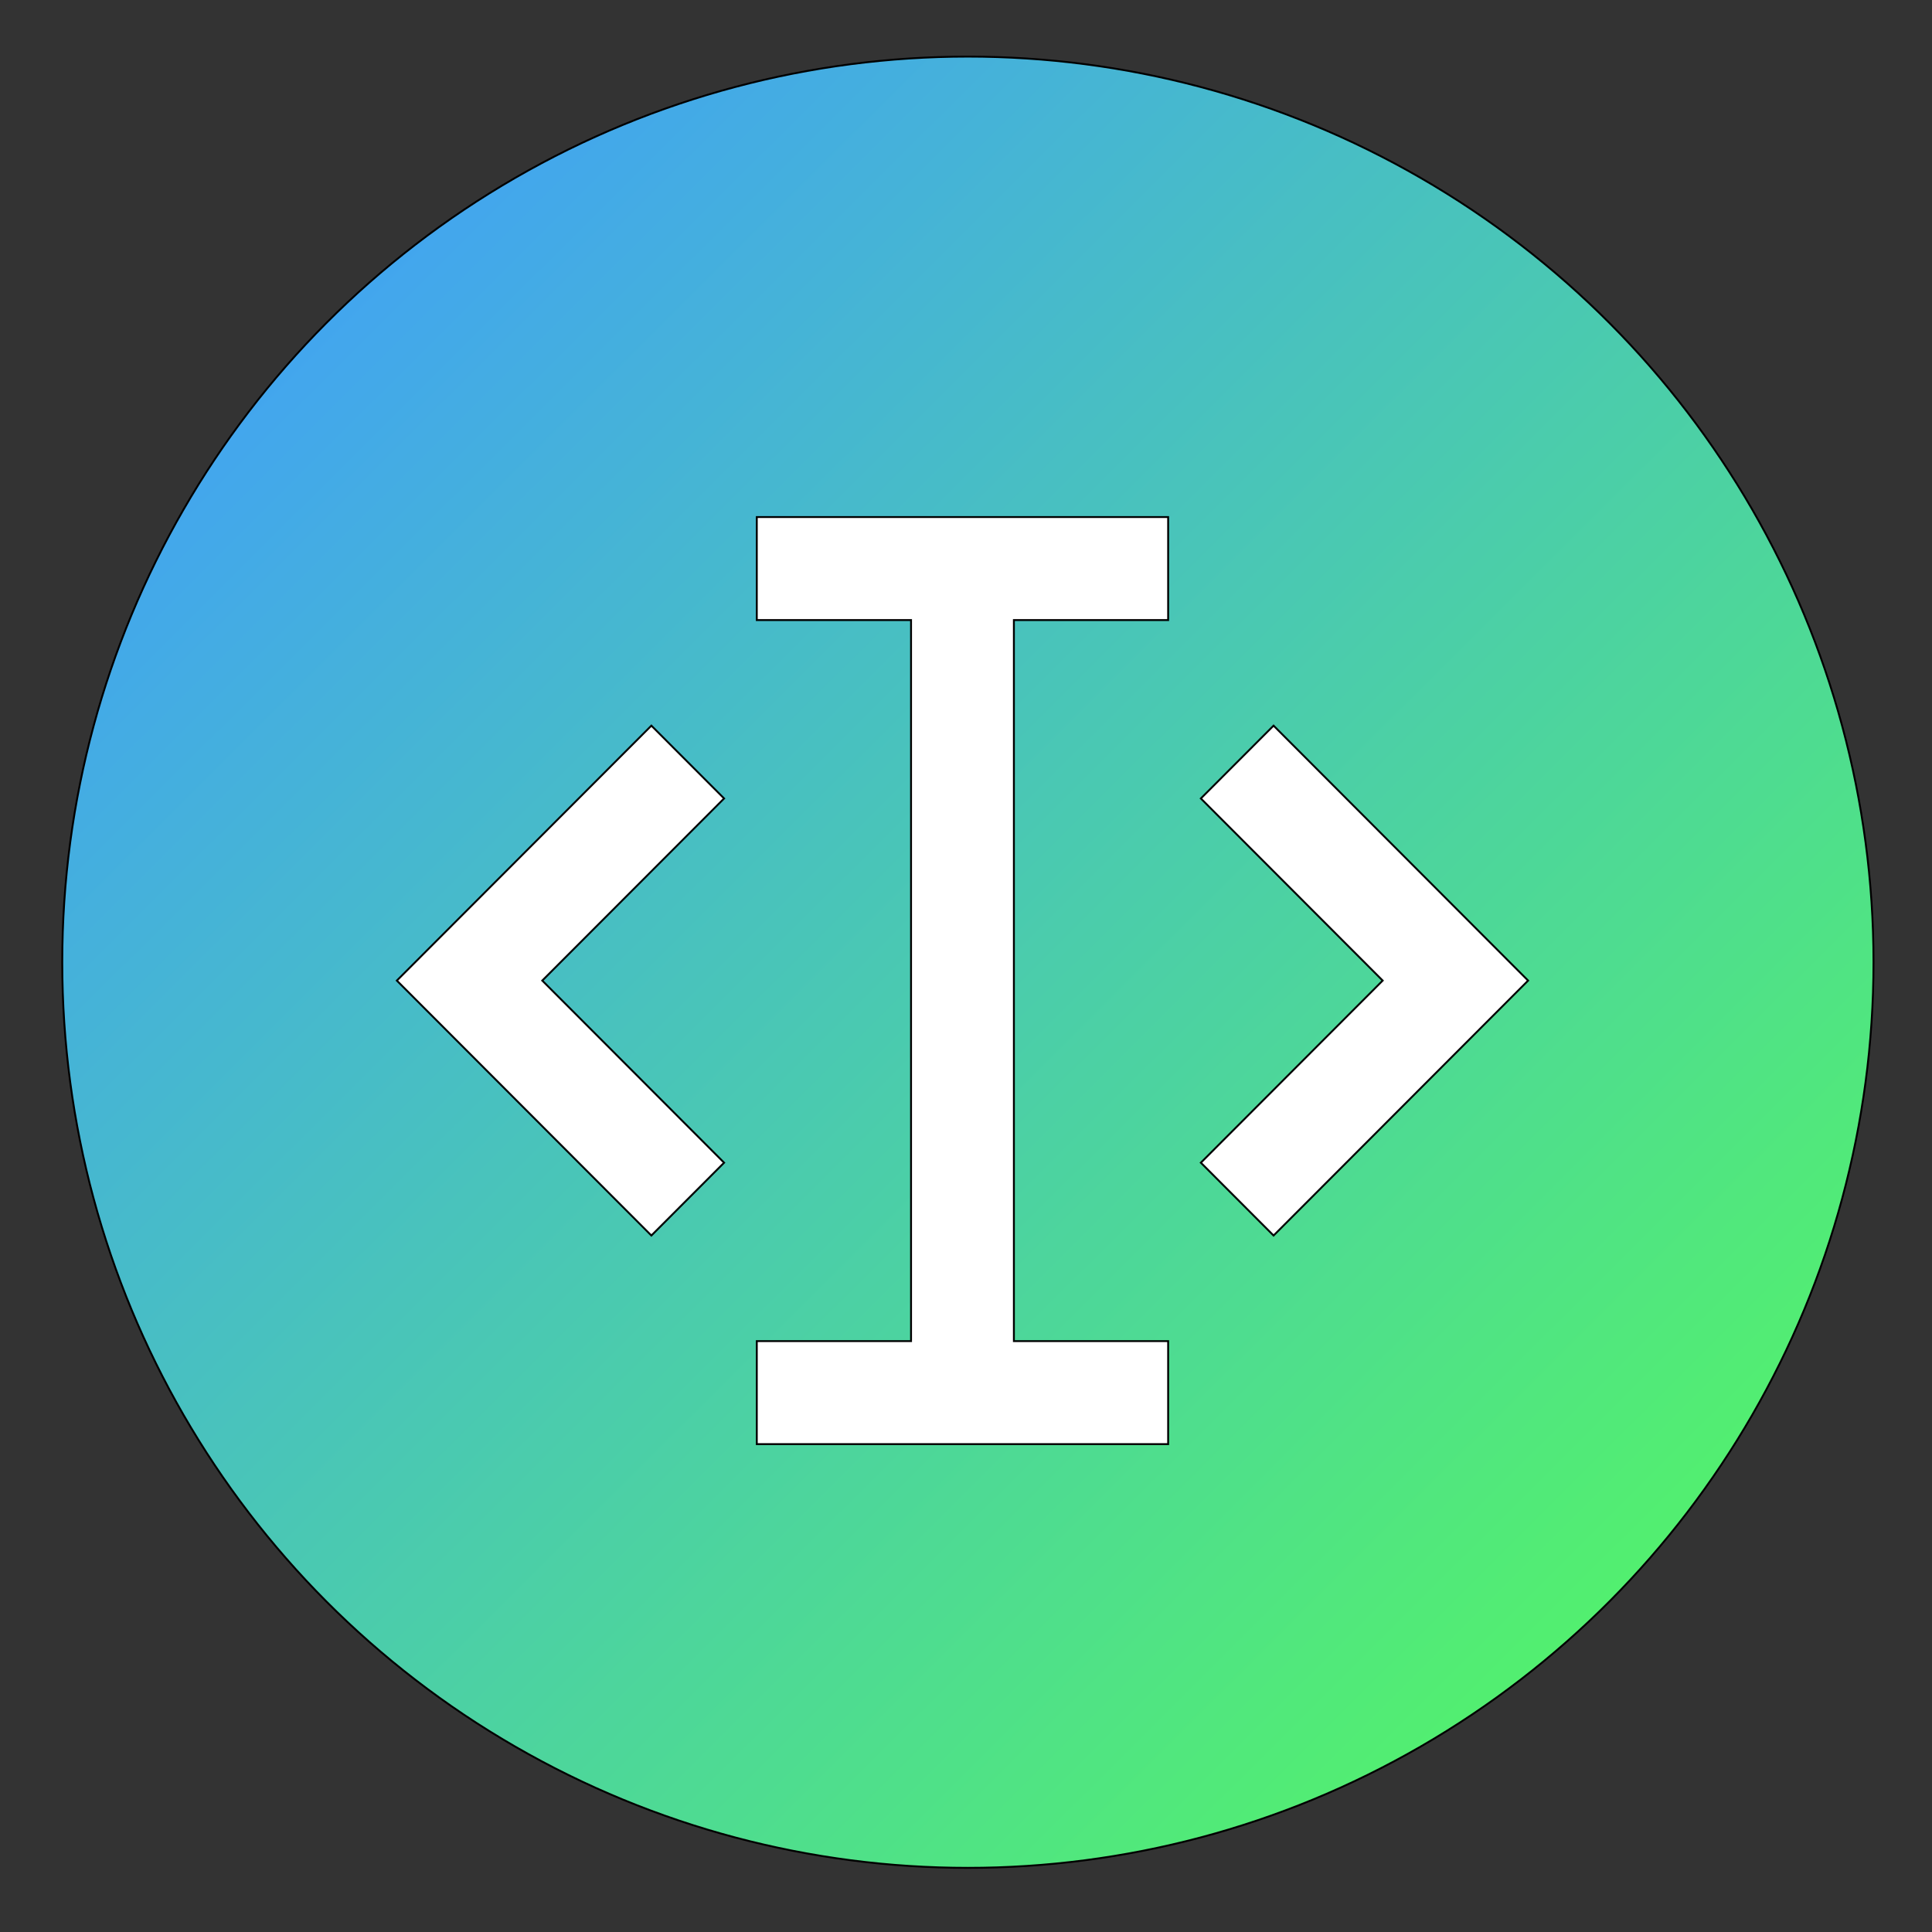 <svg width="1024" height="1024" xmlns="http://www.w3.org/2000/svg" t="1723460034714" class="icon" version="1.1" p-id="5517">
 <rect width="100%" height="100%" fill="#333333" stroke="none"/>
 <defs>
  <linearGradient id="svg_24" x1="0.074" y1="0.071" x2="1" y2="1" spreadMethod="pad">
   <stop stop-color="#419ffc" stop-opacity="0.996" offset="0"/>
   <stop stop-color="#56ff56" stop-opacity="0.996" offset="1"/>
  </linearGradient>
 </defs>
 <g>
  <title>Layer 1</title>
  <ellipse fill="url(#svg_24)" cx="513" cy="510" id="svg_2" rx="480" ry="480" stroke="null"/>
  <ellipse fill="#56aaff" stroke="null" cx="594.501" cy="663.012" id="svg_3"/>
  <ellipse fill="#56aaff" stroke="null" cx="1129.506" cy="145.507" id="svg_4" ry="0.833"/>
  <path d="m401.113,765.415l0,-54.596l81.762,0l0,-382.175l-81.762,0l0,-54.596l218.032,0l0,54.596l-81.762,0l0,382.175l81.762,0l0,54.596l-218.032,0zm273.903,-380.81l134.907,135.126l-134.907,135.126l-38.537,-38.6l96.37,-96.526l-96.37,-96.526l38.537,-38.6zm-329.773,0l38.537,38.6l-96.37,96.526l96.37,96.526l-38.537,38.6l-134.907,-135.126l134.907,-135.126z" fill="#ffffff" p-id="5518" id="svg_1" stroke="null"/>
 </g>
</svg>